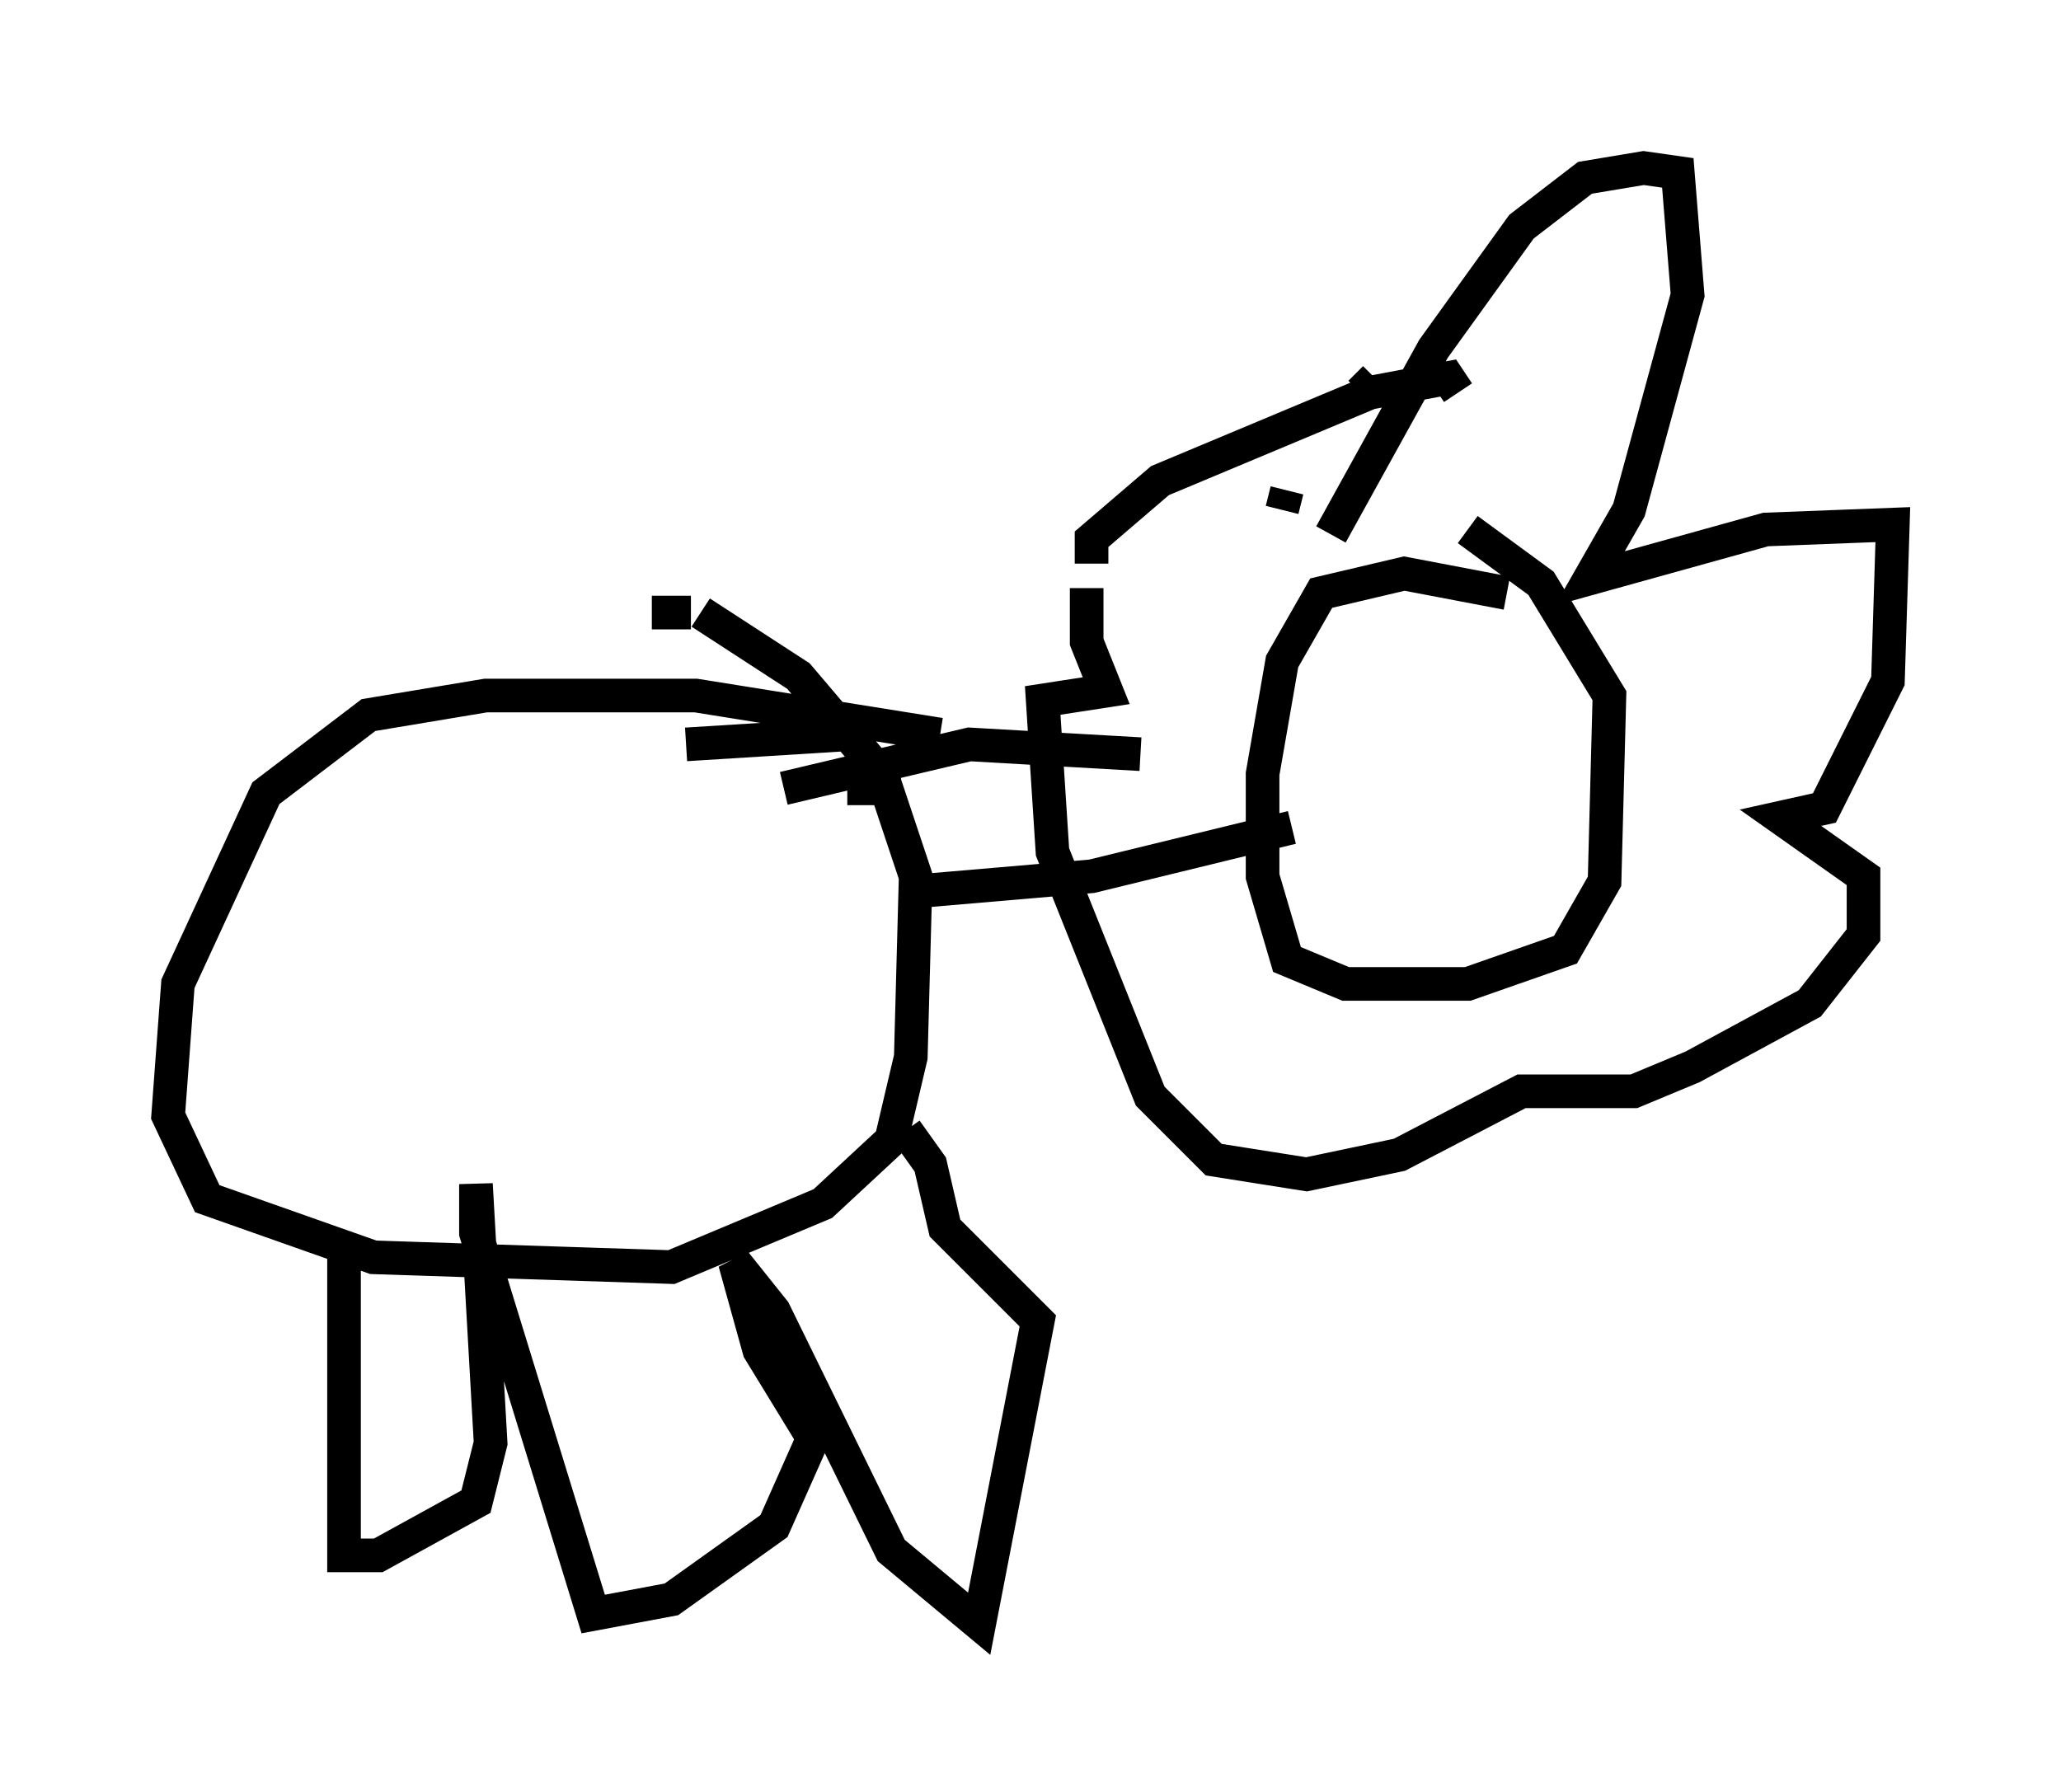 <?xml version="1.0" encoding="utf-8" ?>
<svg baseProfile="full" height="53.285" version="1.1" width="61.274" xmlns="http://www.w3.org/2000/svg" xmlns:ev="http://www.w3.org/2001/xml-events" xmlns:xlink="http://www.w3.org/1999/xlink"><defs /><rect fill="white" height="53.285" width="61.274" x="0" y="0" /><path d="M46.687, 18.508 m-1.888, -0.872 l-3.05, -0.581 -2.469, 0.581 l-1.162, 2.034 -0.581, 3.341 l0.0, 3.05 0.726, 2.469 l1.743, 0.726 3.631, 0.0 l2.905, -1.017 1.162, -2.034 l0.145, -5.52 -2.034, -3.341 l-2.179, -1.598 m-4.067, 0.145 l3.05, -5.52 2.615, -3.631 l1.888, -1.453 1.743, -0.291 l1.017, 0.145 0.291, 3.631 l-1.743, 6.391 -1.162, 2.034 l5.229, -1.453 3.777, -0.145 l-0.145, 4.648 -1.888, 3.777 l-1.307, 0.291 2.469, 1.743 l0.0, 1.743 -1.598, 2.034 l-3.486, 1.888 -1.743, 0.726 l-3.341, 0.0 -3.631, 1.888 l-2.76, 0.581 -2.76, -0.436 l-1.888, -1.888 -2.905, -7.263 l-0.291, -4.503 1.888, -0.291 l-0.581, -1.453 0.0, -1.598 m8.57, -6.246 l-0.436, 0.436 m-2.179, 2.905 l-0.145, 0.581 m-5.665, 1.598 l0.0, -0.726 2.034, -1.743 l6.246, -2.615 2.324, -0.436 l0.291, 0.436 m-9.441, 10.749 l-5.084, -0.291 -5.52, 1.307 m1.888, 0.0 l1.598, 0.0 m11.62, 1.162 l-5.955, 1.453 -5.084, 0.436 m-6.972, -4.358 l4.648, -0.291 m2.905, 0.0 l-7.263, -1.162 -6.246, 0.0 l-3.486, 0.581 -3.05, 2.324 l-2.615, 5.665 -0.291, 3.922 l1.162, 2.469 4.939, 1.743 l8.86, 0.291 4.503, -1.888 l2.034, -1.888 0.581, -2.469 l0.145, -5.374 -1.017, -3.05 l-2.469, -2.905 -2.905, -1.888 m-0.291, 0.0 l-1.162, 0.0 m-9.151, 18.883 l0.0, 9.151 1.017, 0.0 l2.905, -1.598 0.436, -1.743 l-0.436, -7.698 0.0, 1.453 l3.486, 11.33 2.324, -0.436 l3.05, -2.179 1.162, -2.615 l-1.598, -2.615 -0.726, -2.615 l1.162, 1.453 3.486, 7.117 l2.615, 2.179 1.743, -9.006 l-2.76, -2.76 -0.436, -1.888 l-0.726, -1.017 " fill="none" stroke="black" stroke-width="1" /></svg>